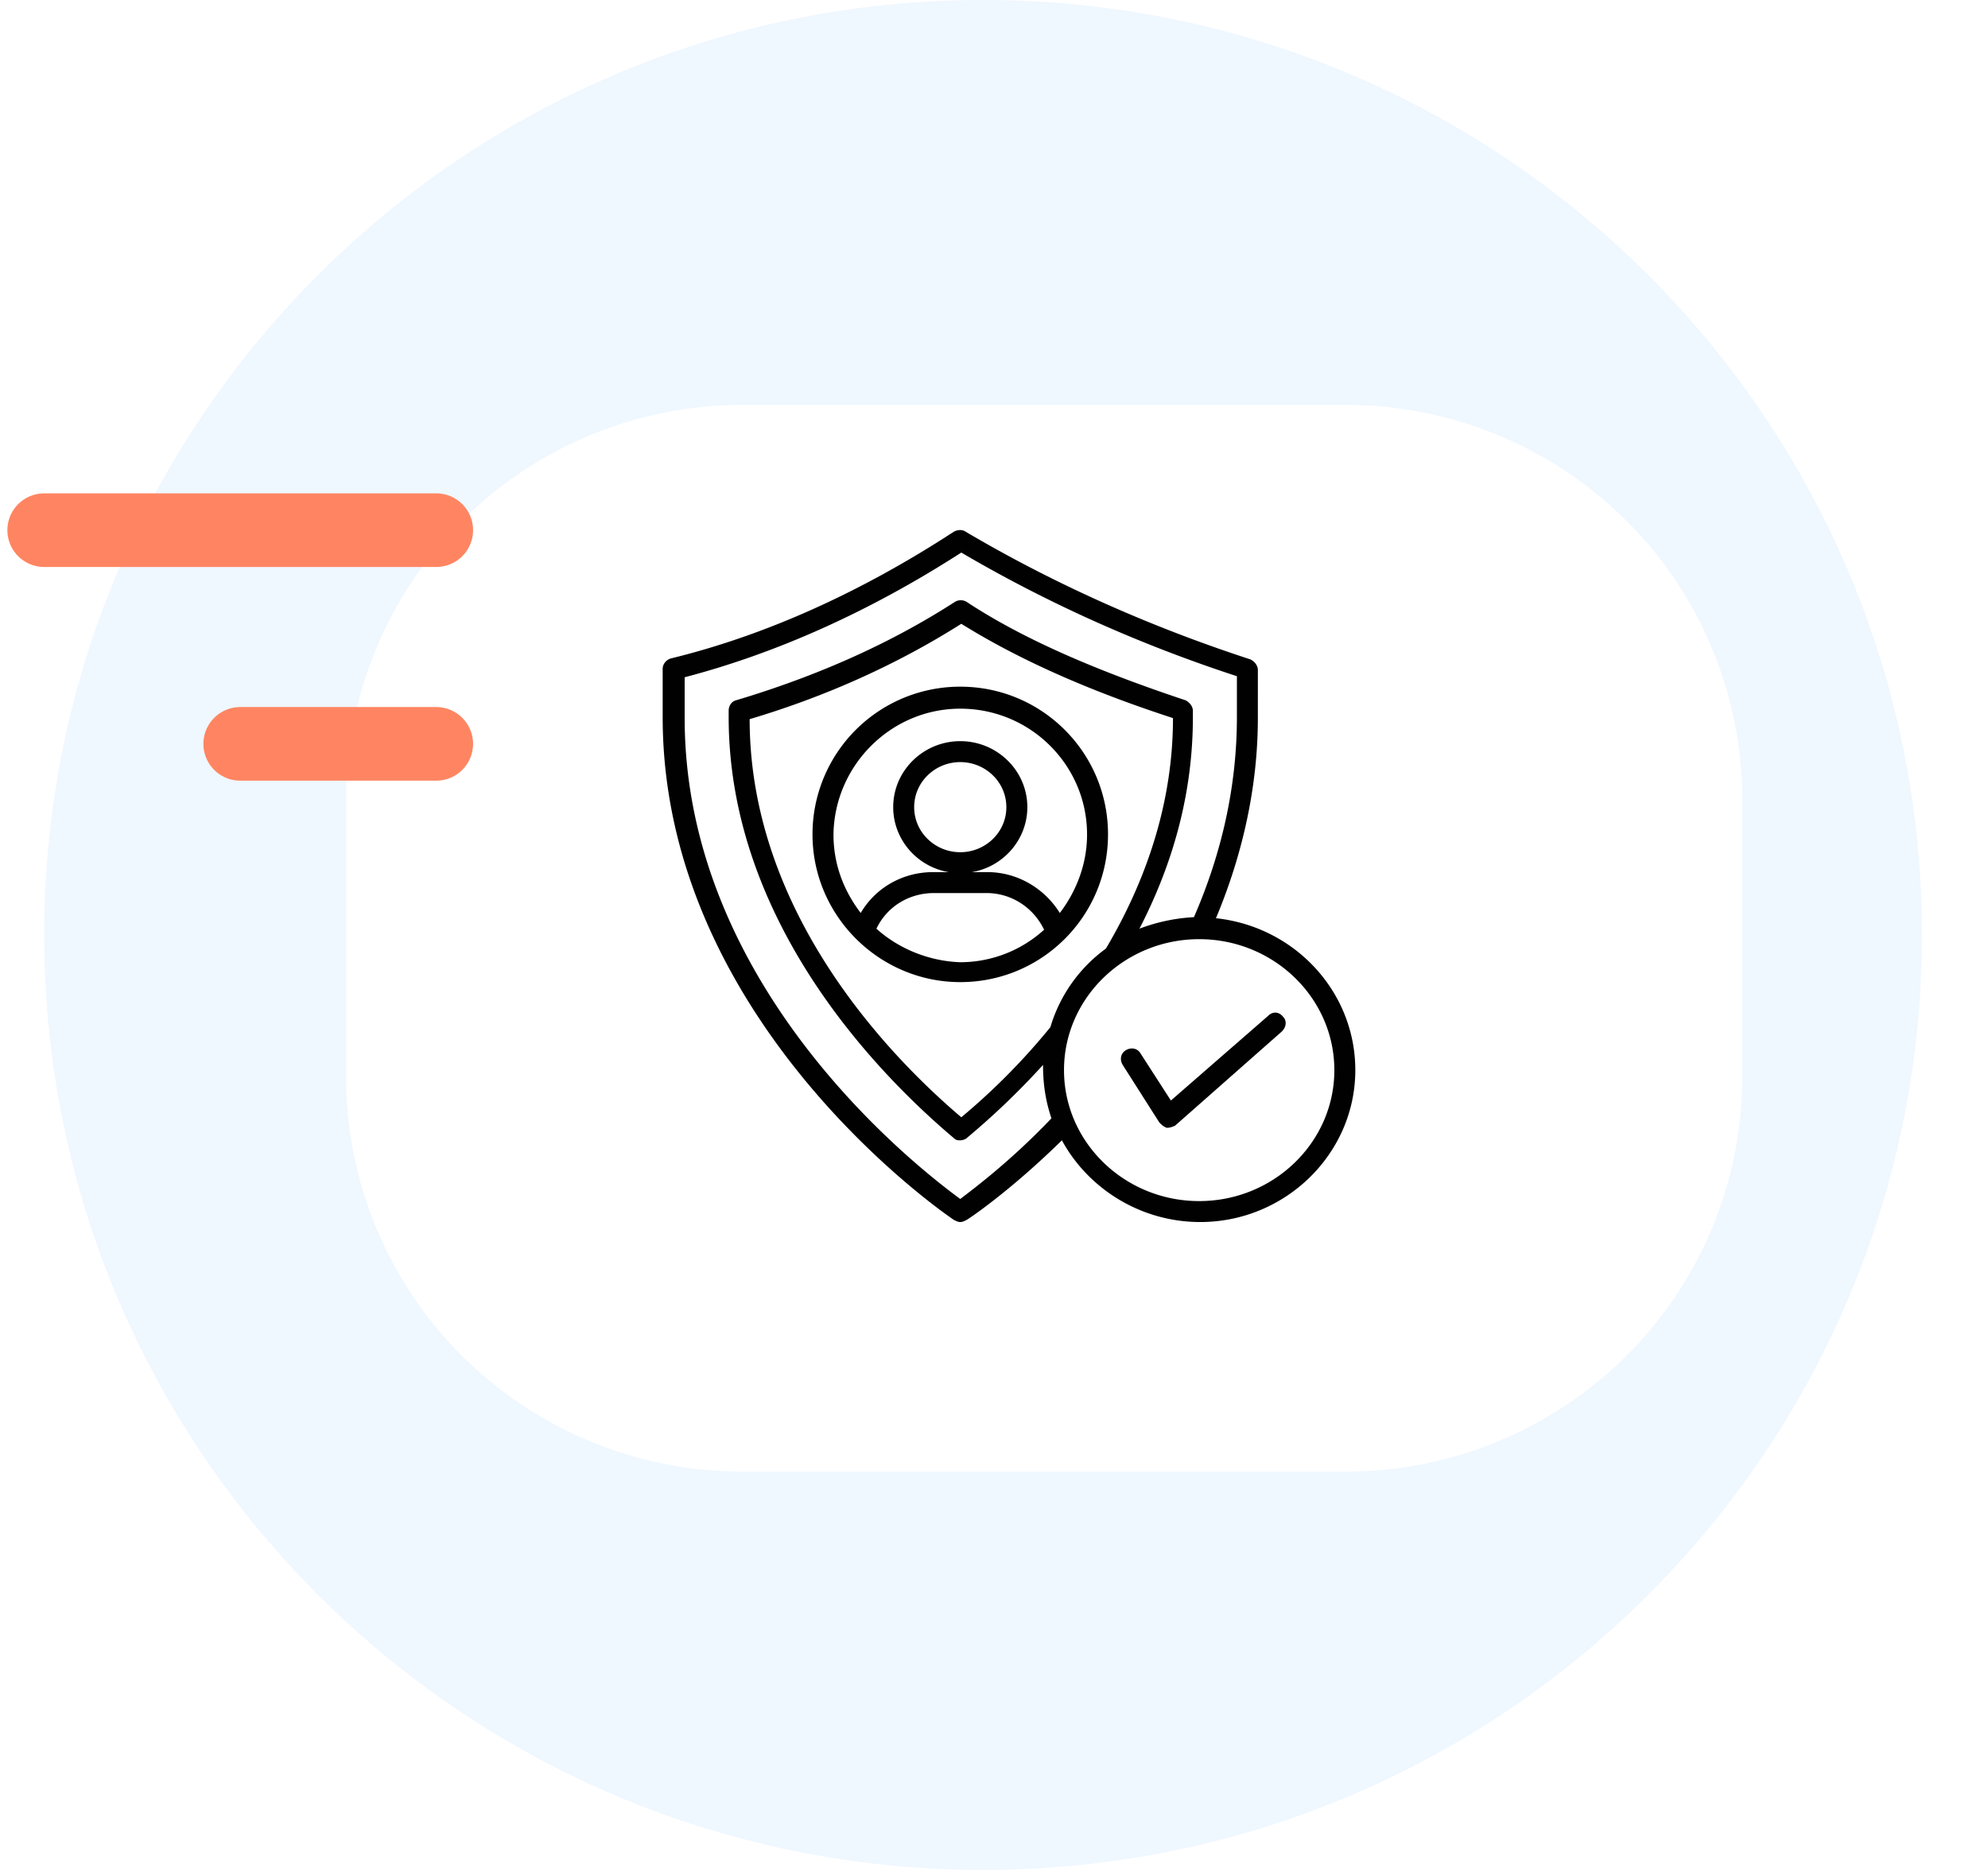 <svg width="135" height="127" fill="none" xmlns="http://www.w3.org/2000/svg"><path opacity=".1" d="M66.757 127c35.213 0 63.758-28.43 63.758-63.5S101.97 0 66.758 0C31.544 0 3 28.43 3 63.5S31.545 127 66.757 127z" fill="#62AAFF"/><g filter="url(#filter0_d_751_1736)"><path d="M57.93 95.45H46.414a26.468 26.468 0 01-18.678-7.705A26.254 26.254 0 0120 69.143V50.307a26.254 26.254 0 017.736-18.602A26.468 26.468 0 0146.414 24H87.4a26.467 26.467 0 0118.677 7.705 26.252 26.252 0 017.737 18.602v18.836a26.252 26.252 0 01-7.737 18.602A26.467 26.467 0 0187.4 95.45H57.93z" fill="url(#paint0_linear_751_1736)"/><path d="M57.93 95.45H46.414a26.468 26.468 0 01-18.678-7.705A26.254 26.254 0 0120 69.143V50.307a26.254 26.254 0 017.736-18.602A26.468 26.468 0 0146.414 24H87.4a26.467 26.467 0 0118.677 7.705 26.252 26.252 0 017.737 18.602v18.836a26.252 26.252 0 01-7.737 18.602A26.467 26.467 0 0187.4 95.45H57.93z" stroke="#fff"/></g><path d="M29.625 36.008H3m26.625 14.514H16.312" stroke="#FF8562" stroke-width="5" stroke-linecap="round"/><path opacity=".2" d="M79.355 37.789c-18.084-.944-33.193 6.808-33.745 17.314-.553 10.507 13.659 19.79 31.743 20.733 18.085.944 33.193-6.808 33.746-17.314.553-10.507-13.66-19.79-31.744-20.733z" fill="url(#paint1_linear_751_1736)"/><path opacity=".1" d="M52.02 47.522C39.434 60.49 35.39 76.93 42.984 84.242c7.596 7.312 23.956 2.727 36.541-10.24 12.586-12.969 16.632-29.41 9.037-36.721-7.596-7.312-23.956-2.727-36.542 10.24z" fill="url(#paint2_linear_751_1736)"/><path d="M82.572 62.364c1.85-4.412 2.846-9.037 2.846-13.591V45.5c0-.285-.213-.57-.498-.712-6.974-2.277-13.449-5.195-19.355-8.681-.214-.143-.499-.143-.783 0-6.333 4.127-12.808 7.045-19.213 8.61-.284.071-.569.356-.569.712v3.273c0 20.849 19.569 34.014 19.782 34.156.142.07.285.142.427.142.142 0 .284-.071.427-.142.142-.072 2.918-1.922 6.475-5.409 1.78 3.274 5.337 5.55 9.393 5.55 5.764.001 10.532-4.624 10.532-10.317 0-5.337-4.128-9.749-9.464-10.318zm-17.363 19.07c-2.704-1.992-18.715-14.231-18.715-32.661v-2.775c6.262-1.637 12.596-4.483 18.786-8.468 5.693 3.344 11.954 6.19 18.715 8.397v2.775c0 4.625-.997 9.179-2.918 13.59a12.223 12.223 0 00-3.7.783c2.42-4.696 3.629-9.464 3.629-14.373v-.427c0-.285-.213-.57-.498-.712-6.191-2.064-11.101-4.198-14.873-6.689a.77.77 0 00-.782 0c-4.412 2.847-9.394 5.052-14.873 6.69-.284.07-.498.355-.498.71v.428c0 14.303 10.745 24.763 15.3 28.605.142.143.284.143.426.143.143 0 .356-.071.427-.143a51.973 51.973 0 005.195-4.98c0 1.209.142 2.347.57 3.628-2.776 2.918-5.267 4.768-6.192 5.48h.001zm6.12-11.67a44.72 44.72 0 01-6.049 6.12C60.584 71.9 50.907 62.08 50.907 48.844c5.265-1.566 10.104-3.772 14.373-6.476 3.772 2.348 8.468 4.483 14.374 6.404 0 5.337-1.566 10.603-4.554 15.655a10.16 10.16 0 00-3.771 5.337zm10.104 11.812c-5.052 0-9.179-3.984-9.179-8.894s4.127-8.895 9.18-8.895c5.052 0 9.178 3.985 9.178 8.895s-4.127 8.894-9.179 8.894z" fill="#010101"/><path d="M86.13 68.982l-6.618 5.764-2.064-3.203c-.213-.355-.64-.427-.996-.213-.356.213-.427.64-.213.996l2.49 3.914c.143.142.285.285.498.356h.072c.142 0 .355-.071.498-.143l7.258-6.404c.284-.285.356-.712.071-.997-.284-.355-.711-.355-.996-.07zM75.243 56.671c0-5.55-4.483-10.033-10.034-10.033A10.022 10.022 0 0055.175 56.67c0 5.55 4.555 10.034 10.034 10.034 5.55 0 10.034-4.483 10.034-10.034zm-10.034-8.539c4.768 0 8.61 3.843 8.61 8.54 0 1.992-.711 3.842-1.85 5.336-1.067-1.708-2.917-2.775-4.91-2.775h-1.067c2.135-.355 3.772-2.206 3.772-4.412 0-2.49-2.064-4.483-4.555-4.483-2.49 0-4.554 1.993-4.554 4.483 0 2.207 1.637 4.056 3.772 4.412h-1.068c-2.063 0-3.913 1.068-4.91 2.775-1.138-1.494-1.85-3.273-1.85-5.337.07-4.696 3.914-8.539 8.61-8.539zm0 9.749c-1.708 0-3.13-1.352-3.13-3.06s1.422-3.06 3.13-3.06 3.13 1.352 3.13 3.06c.001 1.708-1.422 3.06-3.13 3.06zm-5.693 5.194c.712-1.494 2.206-2.42 3.914-2.42h3.558c1.708 0 3.202.997 3.913 2.492a8.466 8.466 0 01-5.692 2.206c-2.134-.072-4.198-.926-5.693-2.278z" fill="#010101"/><defs><linearGradient id="paint0_linear_751_1736" x1="66.907" y1="24" x2="66.907" y2="104.436" gradientUnits="userSpaceOnUse"><stop stop-color="#fff"/><stop offset="1" stop-color="#fff"/></linearGradient><linearGradient id="paint1_linear_751_1736" x1="77.353" y1="75.837" x2="79.339" y2="37.788" gradientUnits="userSpaceOnUse"><stop stop-color="#fff"/><stop offset="1" stop-color="#fff" stop-opacity="0"/></linearGradient><linearGradient id="paint2_linear_751_1736" x1="79.525" y1="74.001" x2="52.128" y2="47.411" gradientUnits="userSpaceOnUse"><stop stop-color="#fff"/><stop offset="1" stop-color="#fff" stop-opacity="0"/></linearGradient><filter id="filter0_d_751_1736" x="11.5" y="15.5" width="118.815" height="96.45" filterUnits="userSpaceOnUse" color-interpolation-filters="sRGB"><feFlood flood-opacity="0" result="BackgroundImageFix"/><feColorMatrix in="SourceAlpha" values="0 0 0 0 0 0 0 0 0 0 0 0 0 0 0 0 0 0 127 0" result="hardAlpha"/><feOffset dx="4" dy="4"/><feGaussianBlur stdDeviation="6"/><feComposite in2="hardAlpha" operator="out"/><feColorMatrix values="0 0 0 0 0.784 0 0 0 0 0.784 0 0 0 0 0.784 0 0 0 0.25 0"/><feBlend in2="BackgroundImageFix" result="effect1_dropShadow_751_1736"/><feBlend in="SourceGraphic" in2="effect1_dropShadow_751_1736" result="shape"/></filter></defs></svg>